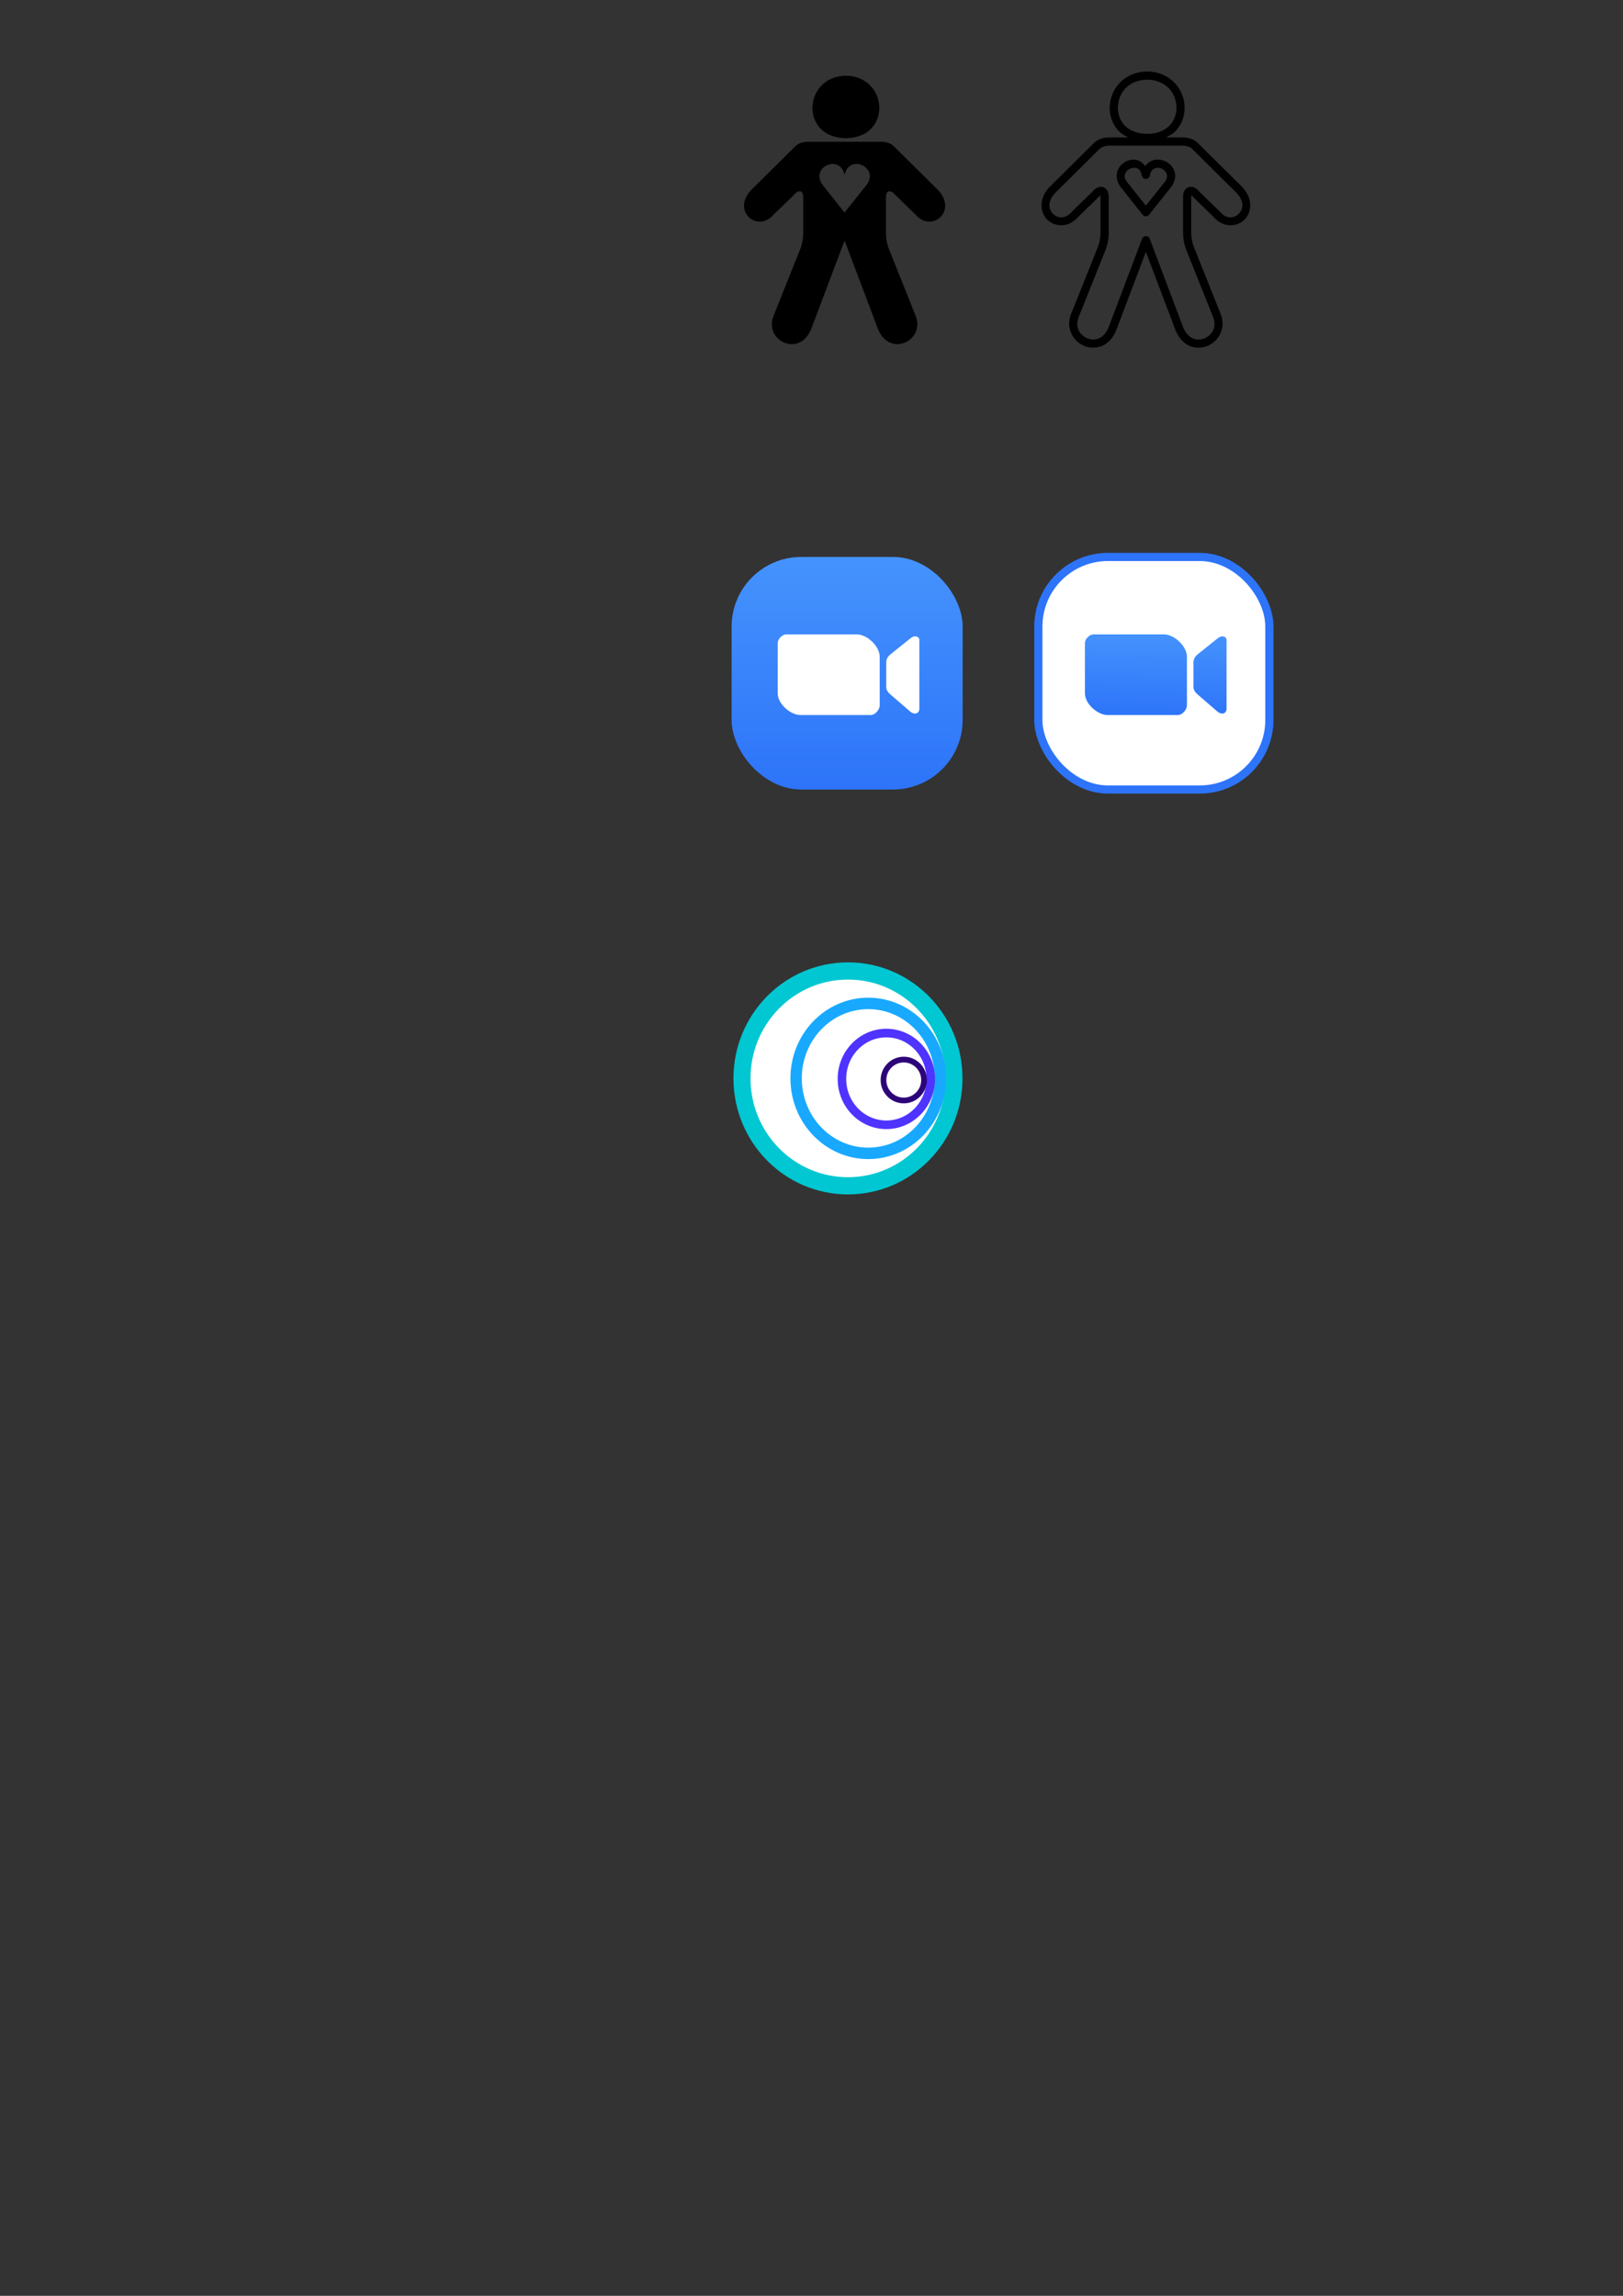 <?xml version="1.0" encoding="UTF-8" standalone="no"?>
<!-- Created with Inkscape (http://www.inkscape.org/) -->

<svg
   width="210mm"
   height="297mm"
   viewBox="0 0 210 297"
   version="1.1"
   id="svg5"
   xmlns:xlink="http://www.w3.org/1999/xlink"
   xmlns="http://www.w3.org/2000/svg"
   xmlns:svg="http://www.w3.org/2000/svg">
  <rect x="0" y="0" width="210" height="297" fill="#333333" stroke="none"/>
  <defs
     id="defs2">
    <linearGradient
       id="linearGradient15729">
      <stop
         style="stop-color:#4593fd;stop-opacity:1;"
         offset="0"
         id="stop15725" />
      <stop
         style="stop-color:#2d74f9;stop-opacity:1"
         offset="1"
         id="stop15727" />
    </linearGradient>
    <linearGradient
       xlink:href="#linearGradient15729"
       id="linearGradient15731"
       x1="100.469"
       y1="72.051"
       x2="100.469"
       y2="102.137"
       gradientUnits="userSpaceOnUse"
       gradientTransform="translate(7.408)" />
    <linearGradient
       xlink:href="#linearGradient15729"
       id="linearGradient21124"
       x1="567.554"
       y1="308.821"
       x2="566.815"
       y2="349.938"
       gradientUnits="userSpaceOnUse" />
  </defs>
  <g
     id="layer1">
    <path
       id="path952"
       style="fill:#000000;stroke:none;stroke-width:4.102;stroke-linecap:round;stroke-linejoin:round;stroke-opacity:1;stroke-miterlimit:4;stroke-dasharray:none;fill-opacity:1"
       d="m 413.008,36.938 c -20.818,0.357 -22.697,30.27 0,30.52 22.697,-0.25 20.818,-30.163 0,-30.52 z m -18.697,32.27 c -2.197,0 -4.674,0.741 -6.15,2.367 l -21.604,21.387 c -9.367,10.315 3.471,20.892 11.213,11.773 l 9.721,-9.449 c 2.491,-2.934 4.707,-2.456 4.707,1.021 v 17.156 c 0,2.748 -0.445,5.562 -1.465,8.113 L 377.658,154.279 c -4.792,11.985 12.98,20.707 18.539,6 l 16.186,-42.816 16.184,42.816 c 5.559,14.707 23.333,5.985 18.541,-6 l -13.076,-32.703 c -1.02,-2.552 -1.465,-5.365 -1.465,-8.113 V 96.307 c 0,-3.477 2.216,-3.956 4.707,-1.021 l 9.721,9.449 c 7.742,9.118 20.58,-1.458 11.213,-11.773 L 436.604,71.574 c -1.477,-1.626 -3.952,-2.367 -6.148,-2.367 z m 12.262,10.826 c 2.517,0.005 4.983,1.568 5.781,5.461 2.22,-10.833 17.448,-3.605 10.594,4.986 L 412.354,103.76 401.816,90.48 c -4.377,-5.515 0.269,-10.456 4.756,-10.447 z"
       transform="scale(0.265)" />
    <path
       style="color:#000000;fill:#000000;stroke-linecap:round;stroke-linejoin:round;-inkscape-stroke:none"
       d="m 148.424,9.244 c -3.007,0.052 -4.766,2.308 -4.836,4.561 -0.035,1.126 0.336,2.267 1.152,3.131 0.333,0.352 0.785,0.611 1.258,0.846 h -2.512 c -0.7,0 -1.485,0.212 -2.02,0.801 l 0.019,-0.021 -5.715,5.66 a 0.529,0.529 0 0 0 -0.019,0.02 c -1.381,1.52 -1.183,3.3 -0.184,4.229 0.999,0.928 2.762,0.977 3.945,-0.416 l -0.035,0.037 2.572,-2.5 a 0.529,0.529 0 0 0 0.035,-0.037 c 0.217,-0.255 0.28,-0.244 0.283,-0.262 0.013,0.051 0.029,0.08 0.029,0.189 v 4.539 c 0,0.67 -0.11,1.351 -0.35,1.951 l -3.459,8.652 c -0.734,1.836 0.277,3.545 1.717,4.129 0.72,0.292 1.561,0.323 2.33,-0.021 0.769,-0.344 1.437,-1.061 1.844,-2.137 l 3.787,-10.018 3.787,10.018 c 0.407,1.076 1.075,1.792 1.844,2.137 0.769,0.344 1.61,0.313 2.33,0.021 1.44,-0.584 2.453,-2.293 1.719,-4.129 l -3.459,-8.652 c -0.24,-0.6 -0.352,-1.281 -0.352,-1.951 v -4.539 c 0,-0.11 0.017,-0.138 0.029,-0.189 0.003,0.018 0.068,0.006 0.285,0.262 a 0.529,0.529 0 0 0 0.033,0.037 l 2.572,2.5 -0.035,-0.037 c 1.183,1.393 2.946,1.345 3.945,0.416 0.999,-0.928 1.199,-2.708 -0.182,-4.229 a 0.529,0.529 0 0 0 -0.019,-0.02 l -5.717,-5.66 0.019,0.021 c -0.535,-0.589 -1.317,-0.801 -2.018,-0.801 h -2.182 c 0.473,-0.235 0.925,-0.494 1.258,-0.846 0.816,-0.863 1.187,-2.005 1.152,-3.131 -0.07,-2.252 -1.829,-4.509 -4.836,-4.561 a 0.529,0.529 0 0 0 -0.019,0 z m 0.01,1.061 c 2.494,0.048 3.735,1.791 3.789,3.533 0.027,0.873 -0.258,1.729 -0.865,2.371 -0.606,0.641 -1.543,1.091 -2.924,1.107 -1.381,-0.017 -2.318,-0.466 -2.924,-1.107 -0.607,-0.642 -0.892,-1.499 -0.865,-2.371 0.054,-1.742 1.295,-3.485 3.789,-3.533 z m -4.947,8.535 h 9.564 c 0.462,0 0.988,0.182 1.234,0.453 a 0.529,0.529 0 0 0 0.019,0.02 l 5.697,5.643 c 1.093,1.207 0.835,2.189 0.244,2.738 -0.592,0.55 -1.551,0.695 -2.416,-0.324 a 0.529,0.529 0 0 0 -0.035,-0.037 l -2.572,-2.5 0.035,0.037 c -0.389,-0.458 -0.827,-0.797 -1.387,-0.676 -0.28,0.061 -0.514,0.275 -0.633,0.51 -0.119,0.235 -0.158,0.491 -0.158,0.777 v 4.539 c 0,0.784 0.124,1.593 0.424,2.344 l 3.461,8.652 c 0.534,1.335 -0.171,2.366 -1.133,2.756 -0.481,0.195 -1.013,0.21 -1.5,-0.008 -0.487,-0.218 -0.958,-0.674 -1.287,-1.543 l -4.281,-11.328 a 0.529,0.529 0 0 0 -0.99,0 l -4.283,11.328 c -0.329,0.869 -0.798,1.325 -1.285,1.543 -0.487,0.218 -1.019,0.203 -1.5,0.008 -0.962,-0.39 -1.667,-1.421 -1.133,-2.756 l 3.459,-8.652 c 0.3,-0.75 0.426,-1.56 0.426,-2.344 v -4.539 c 0,-0.286 -0.041,-0.542 -0.16,-0.777 -0.119,-0.235 -0.353,-0.449 -0.633,-0.51 -0.56,-0.121 -0.996,0.218 -1.385,0.676 l 0.033,-0.037 -2.57,2.5 a 0.529,0.529 0 0 0 -0.035,0.037 c -0.865,1.019 -1.826,0.874 -2.418,0.324 -0.591,-0.549 -0.849,-1.531 0.244,-2.738 l 5.699,-5.643 a 0.529,0.529 0 0 0 0.019,-0.02 c 0.246,-0.271 0.772,-0.453 1.234,-0.453 z m 3.246,1.807 c -0.788,-0.002 -1.544,0.405 -1.961,1.088 -0.417,0.683 -0.396,1.672 0.287,2.533 l 2.787,3.514 a 0.529,0.529 0 0 0 0.828,0.002 l 2.803,-3.514 c 0.535,-0.671 0.685,-1.421 0.504,-2.045 -0.181,-0.624 -0.645,-1.091 -1.191,-1.35 -0.547,-0.259 -1.203,-0.322 -1.799,-0.062 -0.307,0.134 -0.578,0.363 -0.797,0.664 -0.406,-0.49 -0.907,-0.829 -1.461,-0.83 z m -0.002,1.059 c 0.448,9.41e-4 0.838,0.174 1.012,1.021 a 0.529,0.529 0 0 0 1.037,0 c 0.121,-0.589 0.364,-0.826 0.633,-0.943 0.268,-0.117 0.617,-0.097 0.924,0.049 0.307,0.145 0.546,0.403 0.629,0.688 0.083,0.284 0.057,0.624 -0.314,1.09 l -2.389,2.994 -2.375,-2.992 c -0.474,-0.598 -0.417,-0.992 -0.213,-1.326 0.204,-0.335 0.658,-0.581 1.057,-0.58 z"
       id="path9997" />
    <g
       id="g43056">
      <rect
         style="fill:url(#linearGradient15731);fill-opacity:1;fill-rule:evenodd;stroke:none;stroke-width:1.058;stroke-linecap:round;stroke-linejoin:round;stroke-miterlimit:4;stroke-dasharray:none;stroke-opacity:1"
         id="rect10095"
         width="29.894"
         height="30.085"
         x="94.663"
         y="72.051"
         ry="9.006" />
      <path
         id="path10241"
         style="fill:#ffffff;fill-opacity:1;stroke:none;stroke-width:1;stroke-linecap:butt;stroke-linejoin:miter;stroke-miterlimit:4;stroke-dasharray:none;stroke-opacity:1"
         d="M 383.898 309.697 C 381.915 309.697 379.727 311.956 379.727 313.939 L 379.727 338.514 C 379.727 343.549 385.86 349.062 390.895 349.062 L 425.109 349.062 C 427.269 349.062 429.531 346.487 429.531 344.328 L 429.531 320.658 C 429.531 315.522 423.468 309.697 418.332 309.697 L 383.898 309.697 z M 446.955 310.646 C 446.256 310.63 445.414 310.906 444.508 311.633 L 434.611 319.566 C 433.534 320.431 432.723 321.874 432.723 323.256 L 432.723 335.562 C 432.723 336.754 433.646 338.057 434.611 338.891 L 444.508 347.441 C 445.896 348.641 448.887 349.062 448.887 345.729 L 448.887 312.441 C 448.887 311.514 448.12 310.674 446.955 310.646 z "
         transform="scale(0.265)" />
    </g>
    <g
       id="g43052">
      <rect
         style="fill:#ffffff;fill-opacity:1;fill-rule:evenodd;stroke:#2d74f9;stroke-width:1.058;stroke-linecap:round;stroke-linejoin:round;stroke-miterlimit:4;stroke-dasharray:none;stroke-opacity:1"
         id="rect21100"
         width="29.894"
         height="30.085"
         x="134.351"
         y="72.051"
         ry="9.006" />
      <path
         id="path21102"
         style="fill:url(#linearGradient21124);fill-opacity:1;stroke:none;stroke-width:1;stroke-linecap:butt;stroke-linejoin:miter;stroke-miterlimit:4;stroke-dasharray:none;stroke-opacity:1"
         d="M 533.898 309.697 C 531.915 309.697 529.727 311.956 529.727 313.939 L 529.727 338.514 C 529.727 343.549 535.86 349.062 540.895 349.062 L 575.109 349.062 C 577.269 349.062 579.531 346.487 579.531 344.328 L 579.531 320.658 C 579.531 315.522 573.468 309.697 568.332 309.697 L 533.898 309.697 z M 596.955 310.646 C 596.256 310.63 595.414 310.906 594.508 311.633 L 584.611 319.566 C 583.534 320.431 582.723 321.874 582.723 323.256 L 582.723 335.562 C 582.723 336.754 583.646 338.057 584.611 338.891 L 594.508 347.441 C 595.896 348.641 598.887 349.062 598.887 345.729 L 598.887 312.441 C 598.887 311.514 598.12 310.674 596.955 310.646 z "
         transform="scale(0.265)" />
    </g>
    <g
       id="g43048">
      <g
         id="g35385"
         transform="matrix(2.78,0,0,2.803,-192.687,-212.57)">
        <ellipse
           style="fill:#ffffff;fill-opacity:1;fill-rule:evenodd;stroke:#00c7d2;stroke-width:0.794;stroke-linecap:round;stroke-linejoin:round;stroke-miterlimit:4;stroke-dasharray:none;stroke-opacity:1"
           id="path21479"
           cx="108.779"
           cy="125.607"
           rx="4.933"
           ry="4.958" />
        <ellipse
           style="fill:none;fill-opacity:1;fill-rule:evenodd;stroke:#18a9ff;stroke-width:0.529;stroke-linecap:round;stroke-linejoin:round;stroke-miterlimit:4;stroke-dasharray:none;stroke-opacity:1"
           id="ellipse24801"
           cx="109.723"
           cy="125.607"
           rx="3.358"
           ry="3.46" />
        <ellipse
           style="fill:none;fill-opacity:1;fill-rule:evenodd;stroke:#4f33ff;stroke-width:0.397;stroke-linecap:round;stroke-linejoin:round;stroke-miterlimit:4;stroke-dasharray:none;stroke-opacity:1"
           id="ellipse28627"
           cx="110.565"
           cy="125.632"
           rx="2.067"
           ry="2.117" />
        <ellipse
           style="fill:none;fill-opacity:1;fill-rule:evenodd;stroke:#2d0479;stroke-width:0.265;stroke-linecap:round;stroke-linejoin:round;stroke-miterlimit:4;stroke-dasharray:none;stroke-opacity:1"
           id="ellipse34205"
           cx="111.376"
           cy="125.683"
           rx="0.944"
           ry="0.944" />
      </g>
    </g>
  </g>
</svg>
